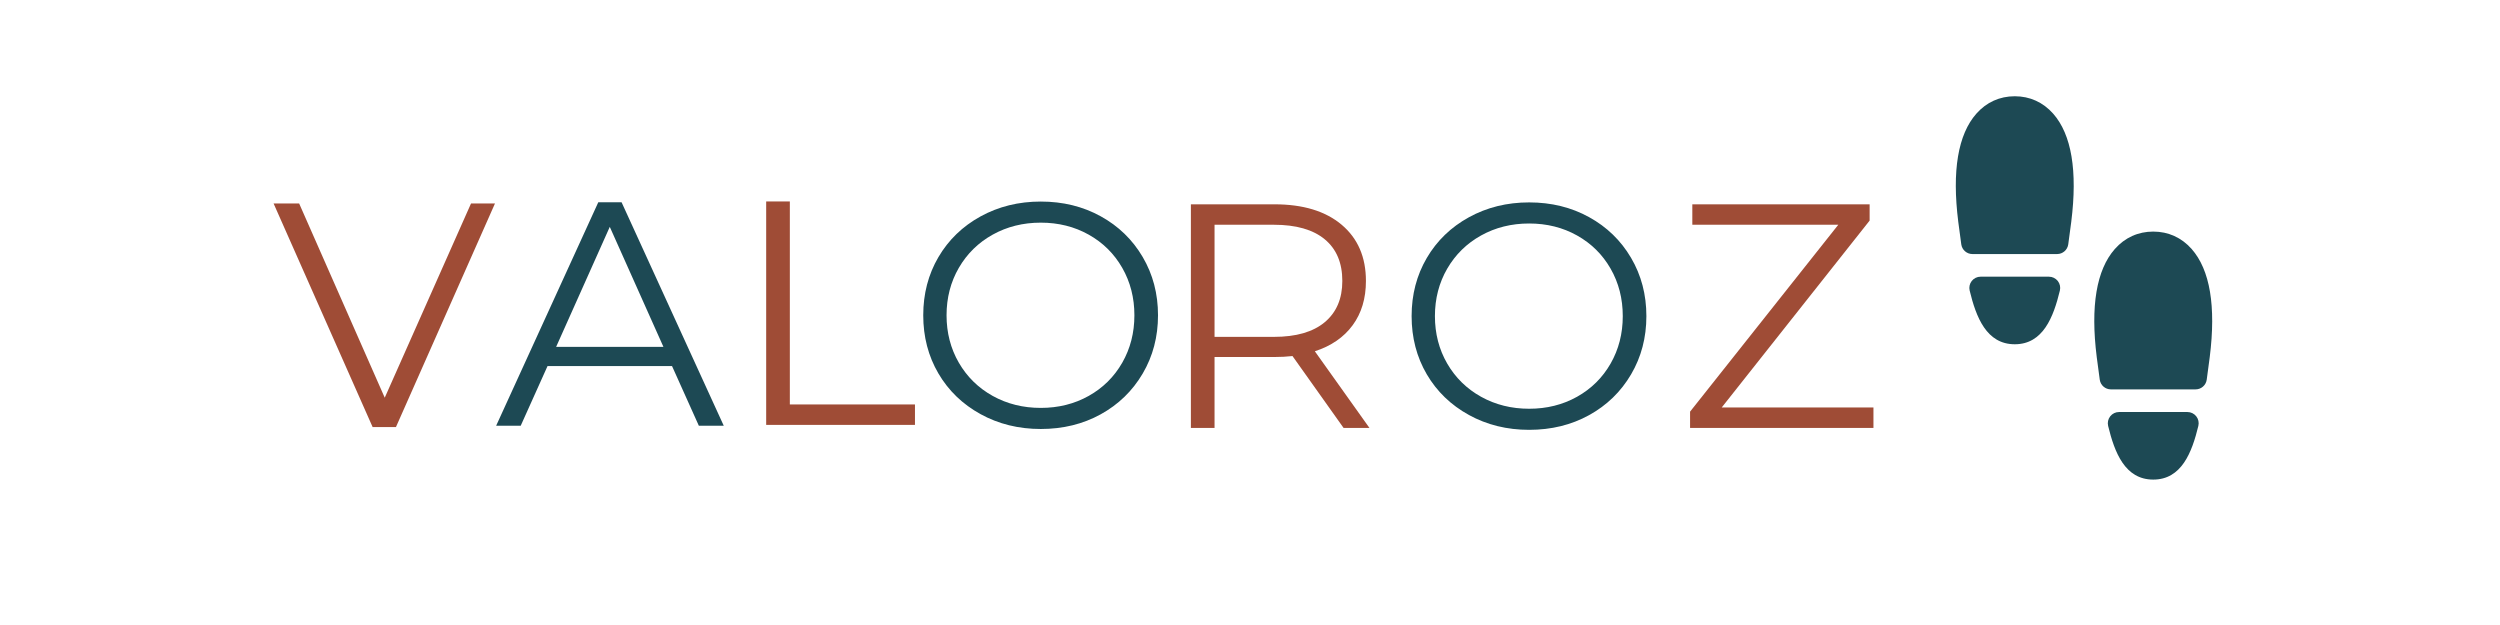 <?xml version="1.0" encoding="UTF-8"?>
<svg xmlns="http://www.w3.org/2000/svg" xmlns:xlink="http://www.w3.org/1999/xlink" width="900pt" height="225pt" viewBox="0 0 900 225" version="1.2">
<defs>
<g>
<symbol overflow="visible" id="glyph0-0">
<path style="stroke:none;" d="M 4.594 -80.5 L 62.906 -80.5 L 62.906 0 L 4.594 0 Z M 53.703 -8.047 L 53.703 -72.453 L 13.797 -72.453 L 13.797 -8.047 Z M 53.703 -8.047 "/>
</symbol>
<symbol overflow="visible" id="glyph0-1">
<path style="stroke:none;" d="M 80.047 -80.5 L 44.391 0 L 36 0 L 0.344 -80.5 L 9.547 -80.5 L 40.359 -10.578 L 71.422 -80.5 Z M 80.047 -80.5 "/>
</symbol>
<symbol overflow="visible" id="glyph0-2">
<path style="stroke:none;" d="M 48.297 0.688 C 40.328 0.688 33.102 -1.094 26.625 -4.656 C 20.145 -8.219 15.082 -13.102 11.438 -19.312 C 7.801 -25.531 5.984 -32.508 5.984 -40.25 C 5.984 -47.988 7.801 -54.961 11.438 -61.172 C 15.082 -67.391 20.145 -72.281 26.625 -75.844 C 33.102 -79.406 40.328 -81.188 48.297 -81.188 C 56.273 -81.188 63.461 -79.422 69.859 -75.891 C 76.266 -72.367 81.305 -67.484 84.984 -61.234 C 88.66 -54.984 90.5 -47.988 90.5 -40.25 C 90.5 -32.508 88.66 -25.516 84.984 -19.266 C 81.305 -13.016 76.266 -8.125 69.859 -4.594 C 63.461 -1.07 56.273 0.688 48.297 0.688 Z M 48.297 -6.906 C 54.66 -6.906 60.41 -8.344 65.547 -11.219 C 70.68 -14.094 74.707 -18.078 77.625 -23.172 C 80.539 -28.266 82 -33.957 82 -40.25 C 82 -46.539 80.539 -52.234 77.625 -57.328 C 74.707 -62.422 70.68 -66.406 65.547 -69.281 C 60.41 -72.156 54.66 -73.594 48.297 -73.594 C 41.93 -73.594 36.16 -72.156 30.984 -69.281 C 25.816 -66.406 21.754 -62.422 18.797 -57.328 C 15.848 -52.234 14.375 -46.539 14.375 -40.25 C 14.375 -33.957 15.848 -28.266 18.797 -23.172 C 21.754 -18.078 25.816 -14.094 30.984 -11.219 C 36.16 -8.344 41.93 -6.906 48.297 -6.906 Z M 48.297 -6.906 "/>
</symbol>
<symbol overflow="visible" id="glyph0-3">
<path style="stroke:none;" d="M 71.188 -7.359 L 71.188 0 L 5.172 0 L 5.172 -5.859 L 58.531 -73.141 L 5.984 -73.141 L 5.984 -80.5 L 69.812 -80.5 L 69.812 -74.641 L 16.562 -7.359 Z M 71.188 -7.359 "/>
</symbol>
<symbol overflow="visible" id="glyph0-4">
<path style="stroke:none;" d="M 68.078 0 L 49.688 -25.875 C 47.613 -25.645 45.461 -25.531 43.234 -25.531 L 21.625 -25.531 L 21.625 0 L 13.109 0 L 13.109 -80.5 L 43.234 -80.5 C 53.516 -80.5 61.566 -78.047 67.391 -73.141 C 73.211 -68.234 76.125 -61.488 76.125 -52.906 C 76.125 -46.613 74.531 -41.301 71.344 -36.969 C 68.164 -32.633 63.629 -29.508 57.734 -27.594 L 77.391 0 Z M 43.016 -32.781 C 50.984 -32.781 57.078 -34.539 61.297 -38.062 C 65.516 -41.594 67.625 -46.539 67.625 -52.906 C 67.625 -59.414 65.516 -64.414 61.297 -67.906 C 57.078 -71.395 50.984 -73.141 43.016 -73.141 L 21.625 -73.141 L 21.625 -32.781 Z M 43.016 -32.781 "/>
</symbol>
<symbol overflow="visible" id="glyph1-0">
<path style="stroke:none;" d="M 4.594 -80.438 L 62.859 -80.438 L 62.859 0 L 4.594 0 Z M 53.672 -8.047 L 53.672 -72.406 L 13.797 -72.406 L 13.797 -8.047 Z M 53.672 -8.047 "/>
</symbol>
<symbol overflow="visible" id="glyph1-1">
<path style="stroke:none;" d="M 63.547 -21.484 L 18.734 -21.484 L 9.078 0 L 0.234 0 L 37 -80.438 L 45.391 -80.438 L 82.172 0 L 73.203 0 Z M 60.453 -28.391 L 41.141 -71.594 L 21.828 -28.391 Z M 60.453 -28.391 "/>
</symbol>
<symbol overflow="visible" id="glyph1-2">
<path style="stroke:none;" d="M 13.094 -80.438 L 21.609 -80.438 L 21.609 -7.359 L 66.656 -7.359 L 66.656 0 L 13.094 0 Z M 13.094 -80.438 "/>
</symbol>
</g>
<clipPath id="clip1">
  <path d="M 704 34.652 L 747 34.652 L 747 92 L 704 92 Z M 704 34.652 "/>
</clipPath>
<clipPath id="clip2">
  <path d="M 758 148 L 792 148 L 792 172.652 L 758 172.652 Z M 758 148 "/>
</clipPath>
</defs>
<g id="surface1">
<g style="fill:rgb(62.349%,29.799%,21.179%);fill-opacity:1;">
  <use xlink:href="#glyph0-1" x="98.147" y="153.75"/>
</g>
<g style="fill:rgb(11.369%,28.629%,32.939%);fill-opacity:1;">
  <use xlink:href="#glyph1-1" x="178.38" y="153.263"/>
</g>
<g style="fill:rgb(62.349%,29.799%,21.179%);fill-opacity:1;">
  <use xlink:href="#glyph1-2" x="262.732" y="152.96"/>
</g>
<g style="fill:rgb(11.369%,28.629%,32.939%);fill-opacity:1;">
  <use xlink:href="#glyph0-2" x="326.384" y="153.75"/>
</g>
<g style="fill:rgb(11.369%,28.629%,32.939%);fill-opacity:1;">
  <use xlink:href="#glyph0-2" x="502.197" y="154.053"/>
</g>
<g style="fill:rgb(62.349%,29.799%,21.179%);fill-opacity:1;">
  <use xlink:href="#glyph0-3" x="603.253" y="154.053"/>
</g>
<g style="fill:rgb(62.349%,29.799%,21.179%);fill-opacity:1;">
  <use xlink:href="#glyph0-4" x="415.61" y="154.053"/>
</g>
<path style=" stroke:none;fill-rule:nonzero;fill:rgb(11.369%,28.629%,32.939%);fill-opacity:1;" d="M 737.625 99.609 L 713.004 99.609 C 711.766 99.609 710.594 100.18 709.828 101.152 C 709.062 102.129 708.785 103.398 709.078 104.605 C 711.391 114.164 715.129 123.934 725.316 123.934 C 735.5 123.934 739.238 114.164 741.555 104.605 C 741.848 103.398 741.57 102.129 740.801 101.152 C 740.035 100.18 738.863 99.609 737.625 99.609 Z M 737.625 99.609 "/>
<g clip-path="url(#clip1)" clip-rule="nonzero">
<path style=" stroke:none;fill-rule:nonzero;fill:rgb(11.369%,28.629%,32.939%);fill-opacity:1;" d="M 725.316 34.652 C 719.891 34.652 715.109 36.82 711.496 40.914 C 704.875 48.414 702.68 61.492 704.969 79.797 C 705.352 82.855 705.711 85.539 706.062 87.988 C 706.348 89.98 708.055 91.457 710.066 91.457 L 740.566 91.457 C 742.574 91.457 744.281 89.98 744.566 87.988 C 744.922 85.531 745.277 82.852 745.66 79.797 C 745.66 79.797 745.66 79.797 745.66 79.793 C 747.949 61.492 745.754 48.414 739.137 40.914 C 735.52 36.82 730.742 34.652 725.316 34.652 Z M 725.316 34.652 "/>
</g>
<g clip-path="url(#clip2)" clip-rule="nonzero">
<path style=" stroke:none;fill-rule:nonzero;fill:rgb(11.369%,28.629%,32.939%);fill-opacity:1;" d="M 787.477 148.328 L 762.855 148.328 C 761.617 148.328 760.445 148.898 759.68 149.871 C 758.914 150.844 758.637 152.117 758.926 153.324 C 761.242 162.883 764.98 172.652 775.168 172.652 C 785.352 172.652 789.09 162.883 791.406 153.324 C 791.699 152.117 791.422 150.844 790.652 149.871 C 789.887 148.898 788.715 148.328 787.477 148.328 Z M 787.477 148.328 "/>
</g>
<path style=" stroke:none;fill-rule:nonzero;fill:rgb(11.369%,28.629%,32.939%);fill-opacity:1;" d="M 788.988 89.633 C 785.371 85.535 780.594 83.371 775.168 83.371 C 769.742 83.371 764.961 85.535 761.348 89.633 C 754.727 97.129 752.531 110.211 754.82 128.512 C 755.203 131.566 755.562 134.246 755.914 136.707 C 756.199 138.695 757.906 140.176 759.918 140.176 L 790.418 140.176 C 792.426 140.176 794.133 138.695 794.418 136.707 C 794.77 134.254 795.129 131.574 795.512 128.512 C 797.801 110.211 795.605 97.129 788.988 89.633 Z M 788.988 89.633 "/>
</g>
</svg>
